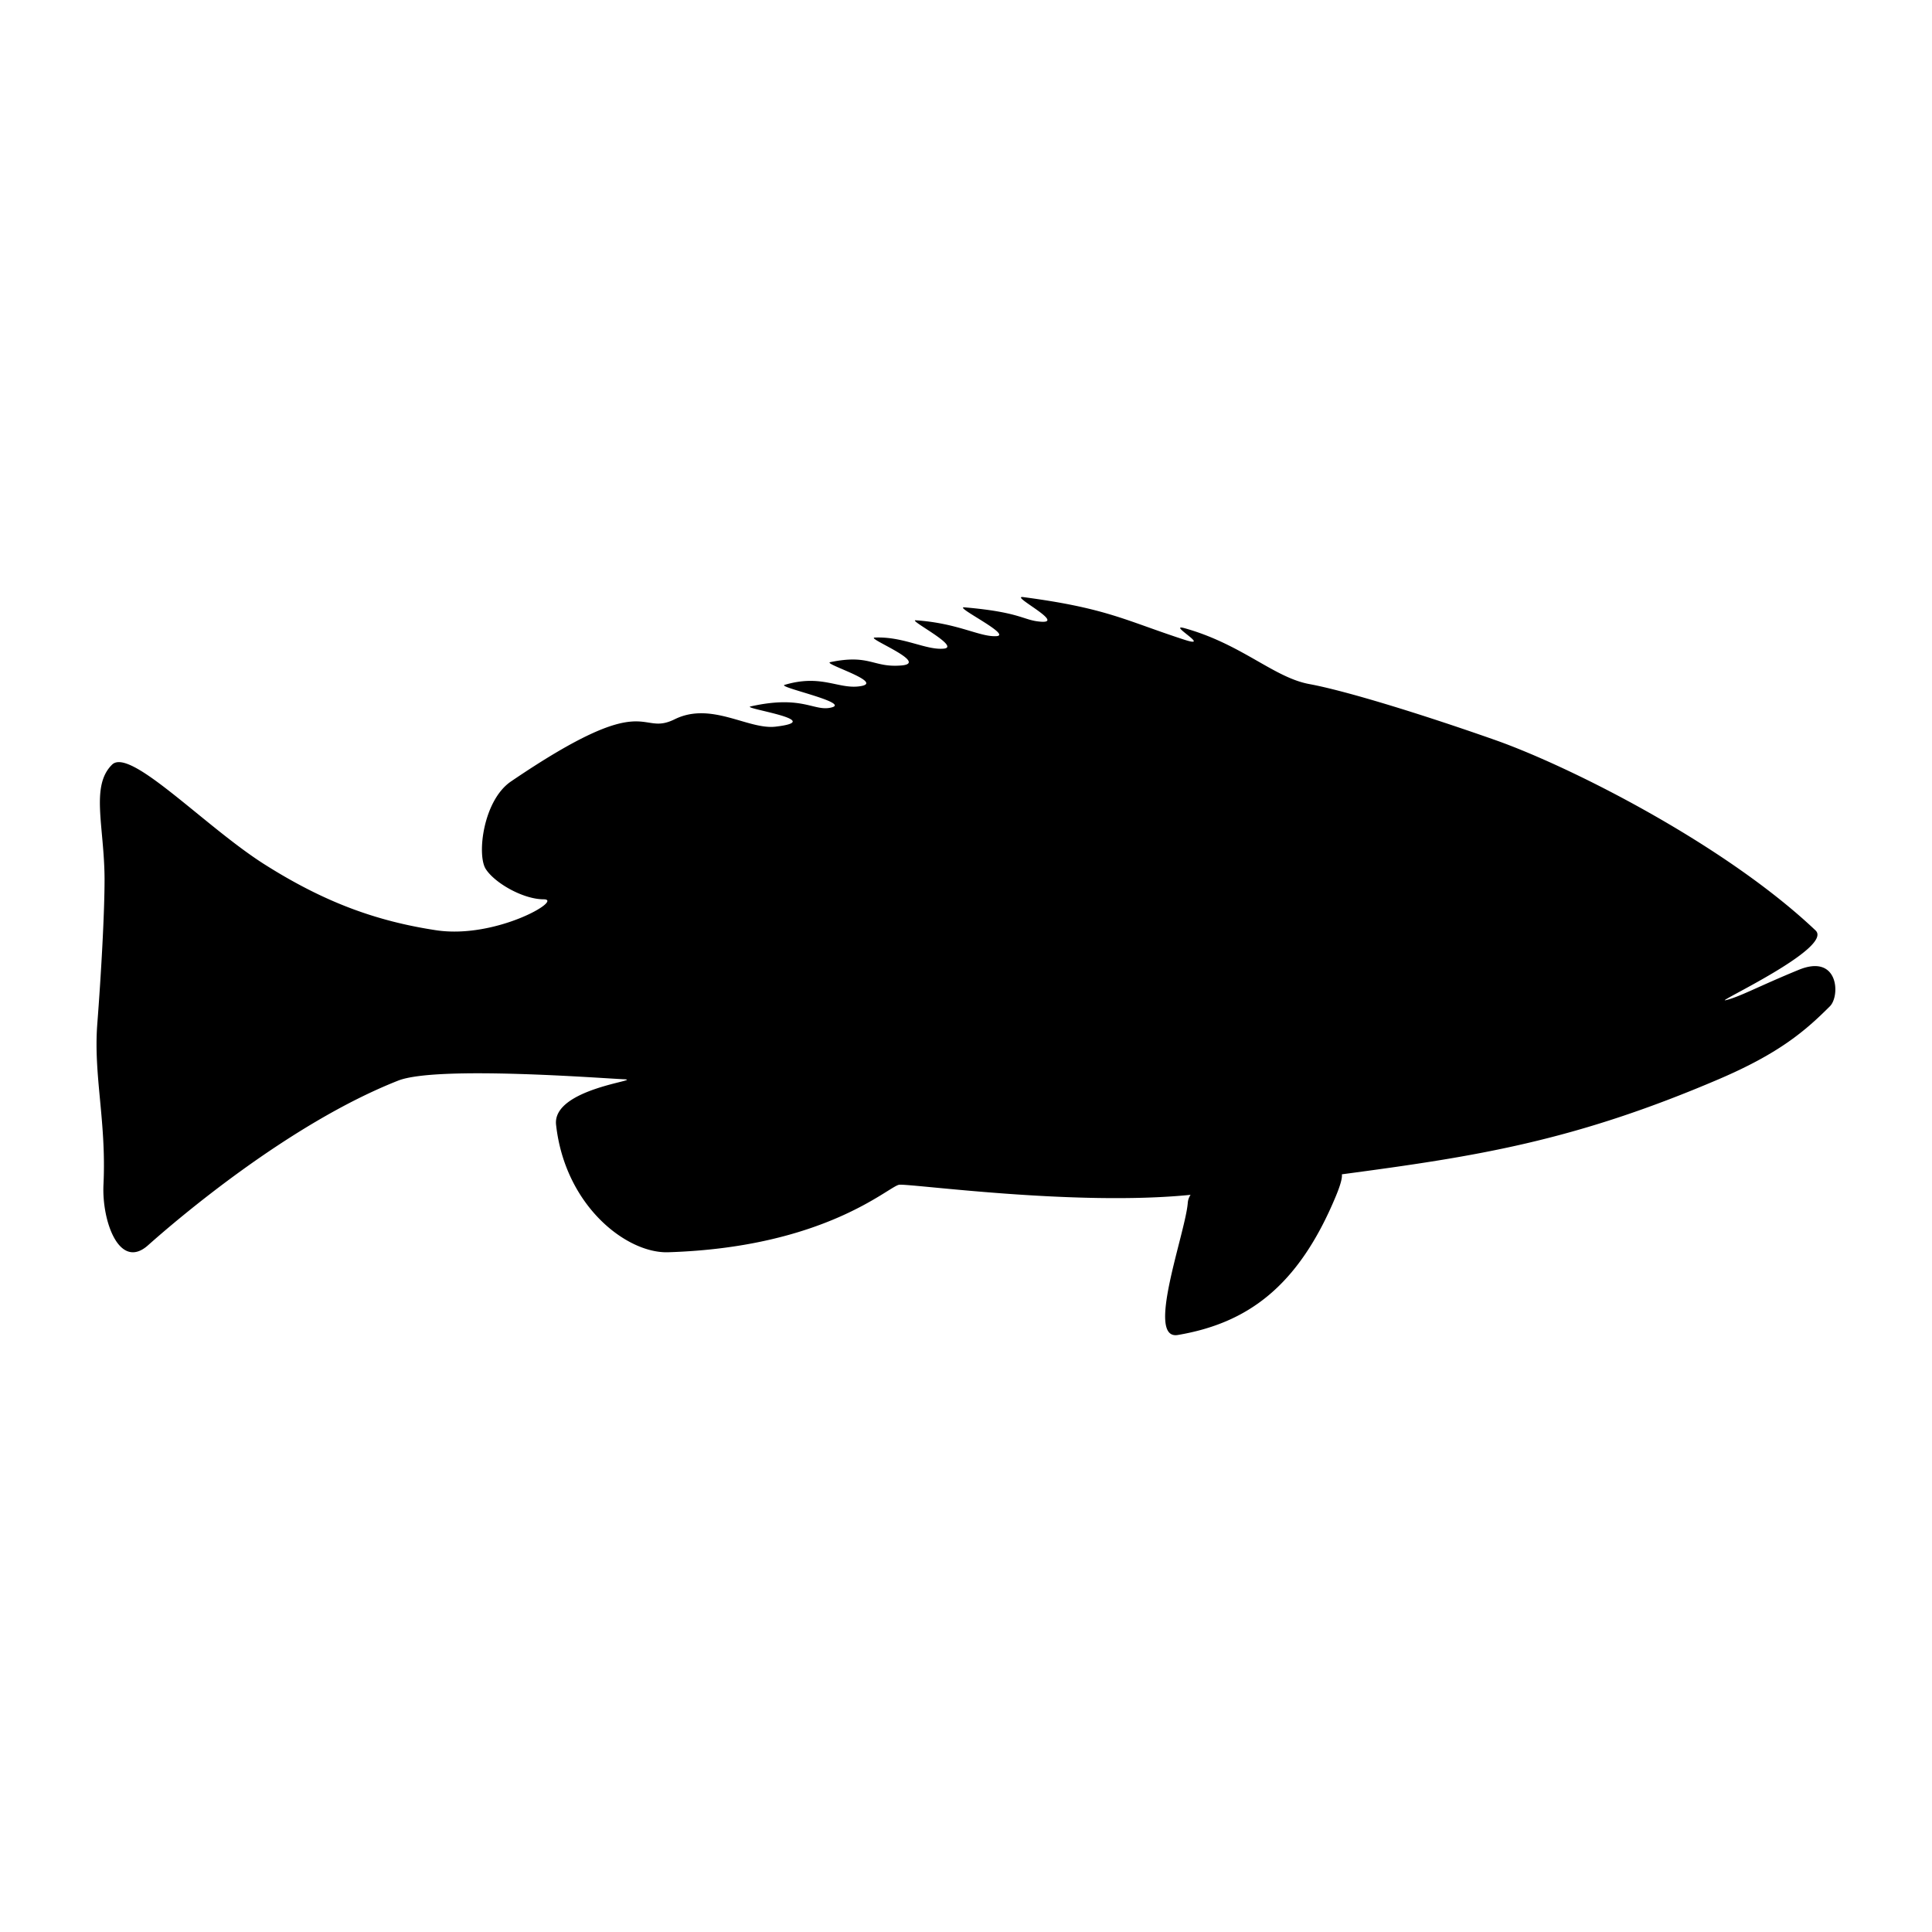 <svg xmlns="http://www.w3.org/2000/svg" width="500" height="500" viewBox="0 0 500 500">
  <g id="fish-nassau-grouper">
    <path id="_Path_" data-name="&lt;Path&gt;" d="M465.49,251c-10.38,4.25-15.26,7-18.92,7.86-2.91.71,28-13.57,23.3-18.06-23.53-22.32-63.67-42.51-83-49.31s-38.76-12.75-48-14.45-17.44-10.31-32.29-14.46c-4.76-1.32,7.21,5.32,0,3-15.26-4.95-20-8.18-41.76-11.05-3.66-.48,11,6.8,4.62,6.37-4.68-.31-5-2.44-19.84-3.72-2.95-.25,12.6,7.25,8.22,7.46S248,161.28,237,160.53c-2.13-.14,11.84,6.91,7.23,7.34s-10.38-3.19-17.84-2.87c-2.45.1,14.3,6.59,6.91,7.22s-8.12-3-18.45-.85c-1.94.41,13.84,5.1,8.07,6.17s-10.1-3.21-19.88-.29c-1.89.57,16.89,4.54,12.27,5.81s-7.39-3.31-21.09-.23c-2.29.52,20.17,3.63,6.47,5.23-7.09.82-16.63-6.58-26.09-1.91s-6.25-8.46-42.36,16.09c-7.21,4.91-8.85,19-6.54,22.64s9.69,7.86,15,7.86-12.43,10.36-27.89,8-28.84-7.23-44.29-17S33.67,193.32,29,197.89c-5.63,5.55-2,15.94-1.94,29.59,0,8.88-.89,24.66-1.89,37.62-1,13.33,2.39,25.12,1.61,41.45-.46,9.54,4.15,22.31,11.54,15.72s36.44-31.45,64.73-42.61c10-3.93,53.13-.56,58.44-.35s-18.61,2.34-17.58,11.77c2.32,21,18.26,33.34,29,33,40.61-1.27,57-17,59.76-17.46,2.61-.4,45.48,5.63,75.45,2.6a4.29,4.29,0,0,0-.73,2.14c-.65,7.9-11,35.57-2.55,34.13,17.9-3.05,31.12-12.39,40.91-36,1.24-3,1.63-4.65,1.53-5.58,34.51-4.6,59.78-8.45,97.64-24.66,15.66-6.71,22.37-12.54,28.66-18.83C476.27,257.76,475.87,246.72,465.49,251Z"/>
  </g>
</svg>

